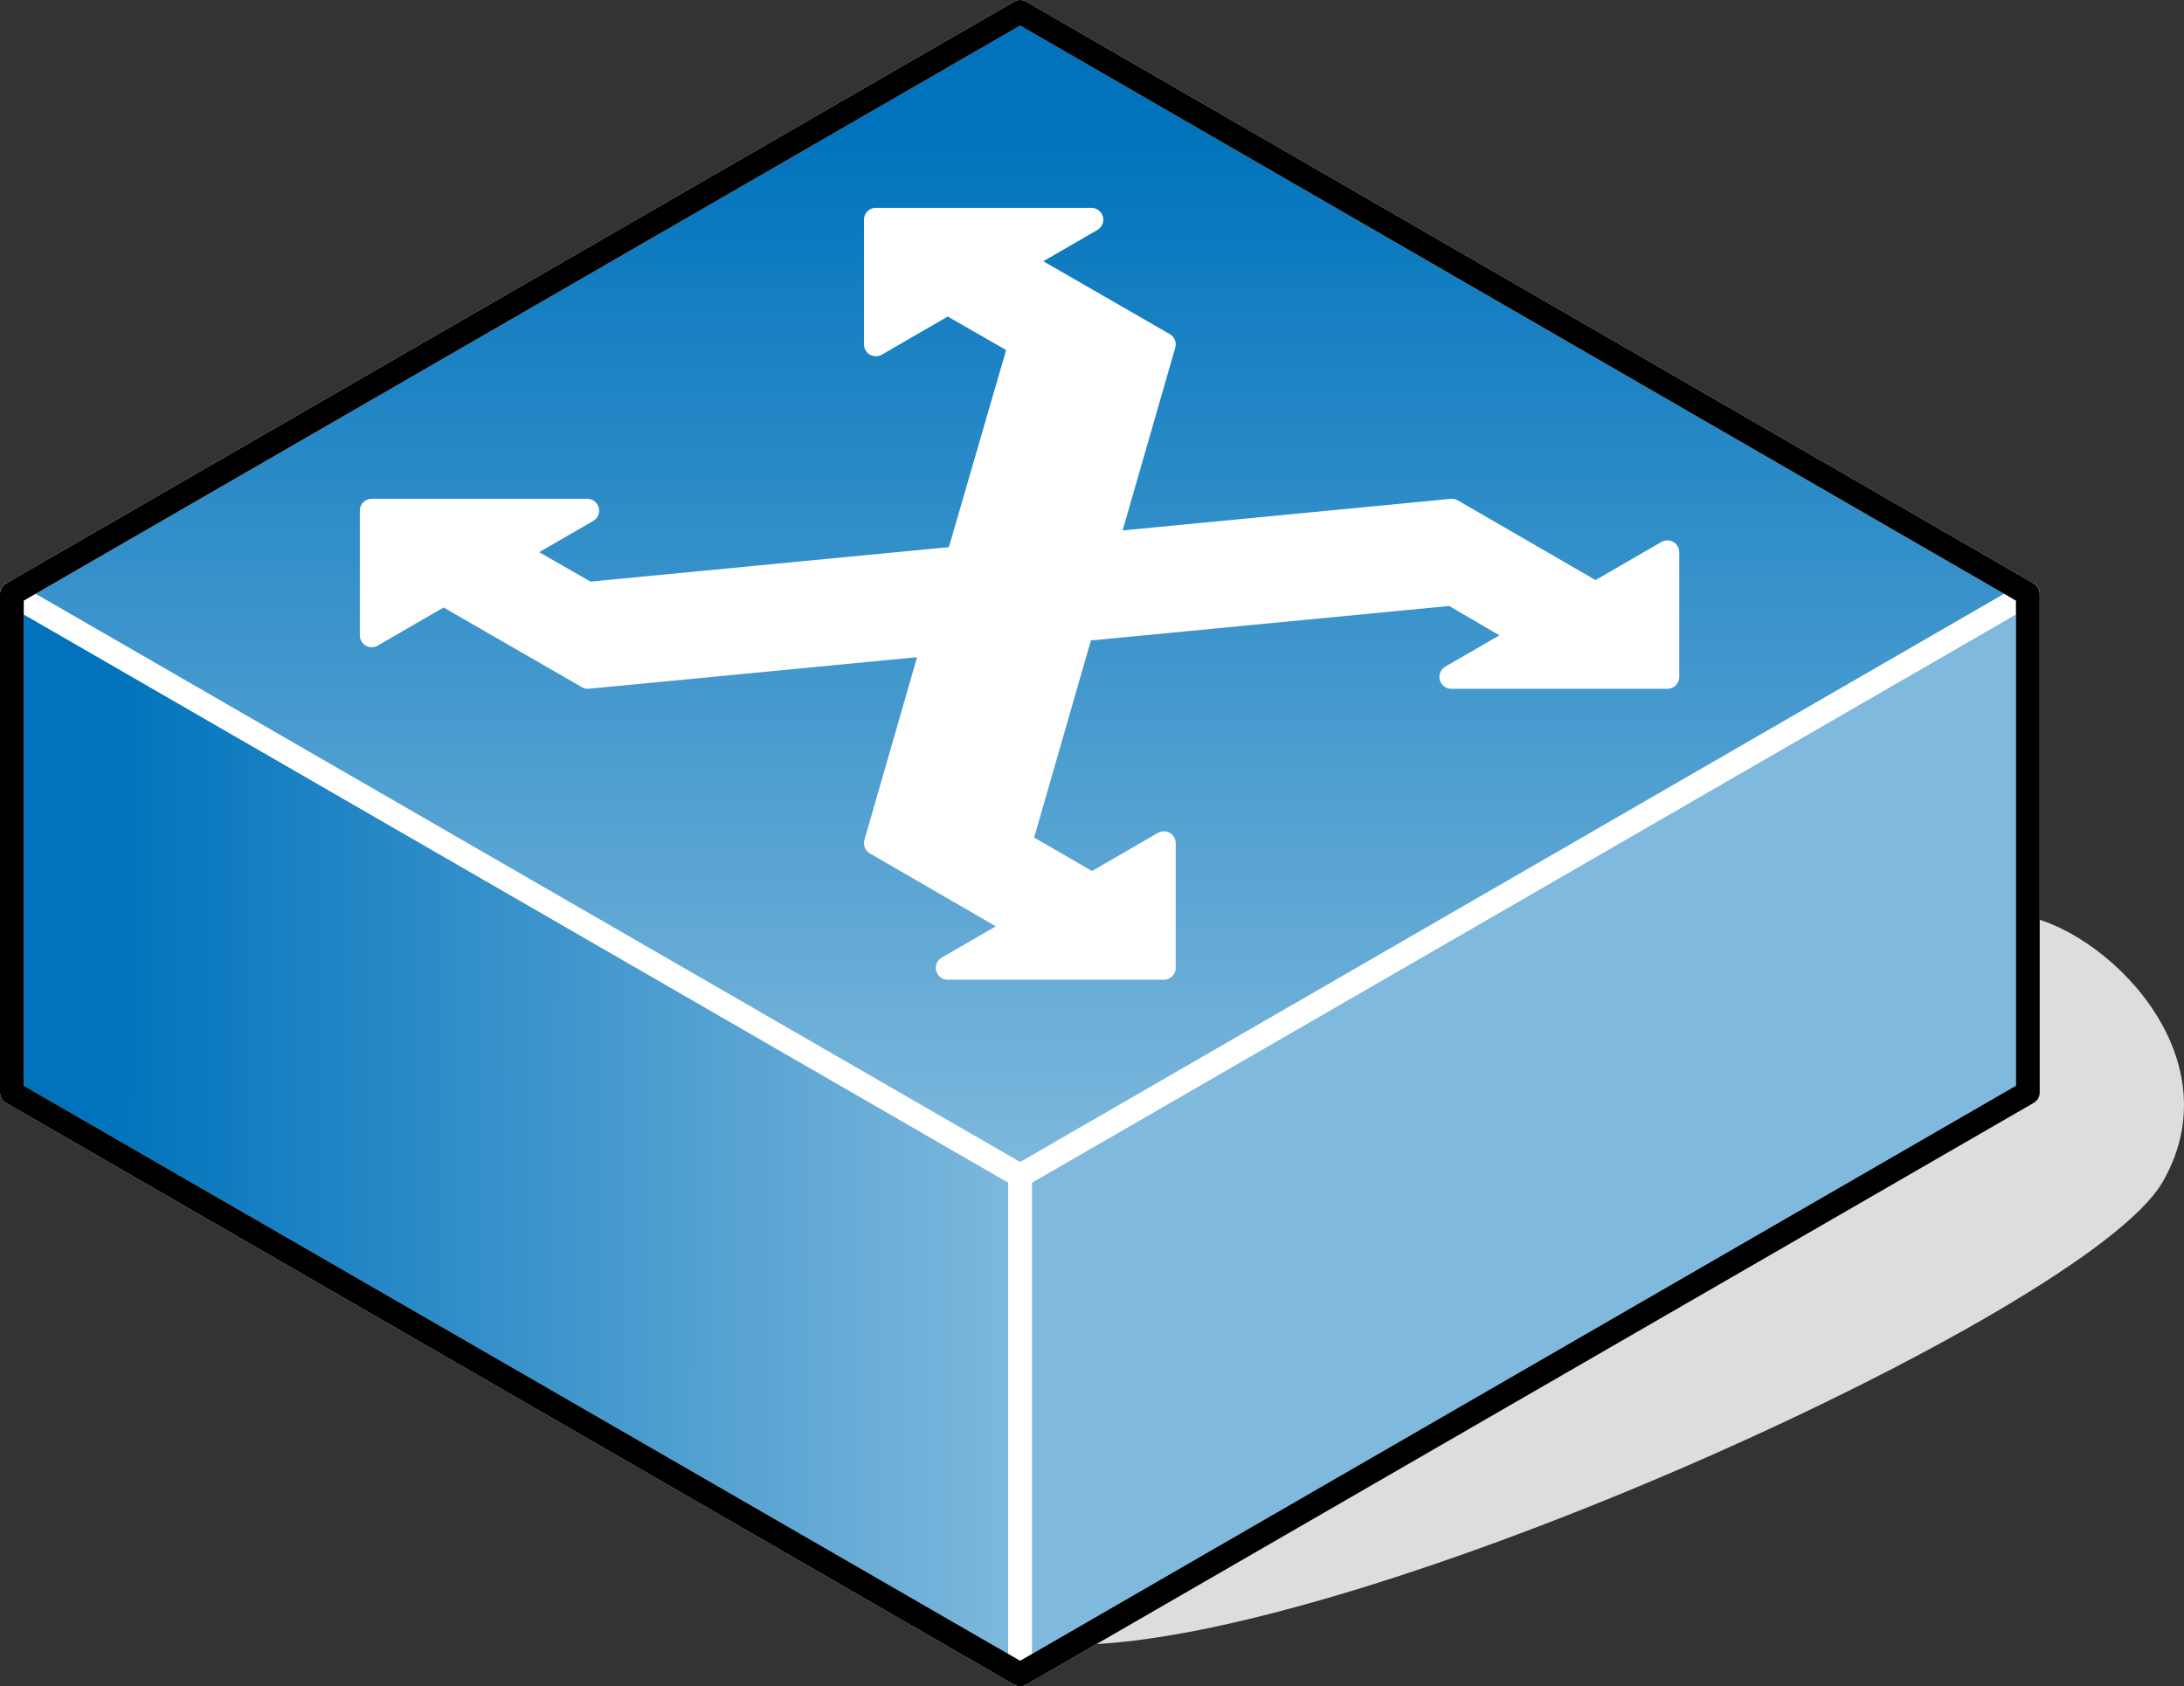 <?xml version="1.0" encoding="UTF-8"?>

<svg version="1.2" baseProfile="tiny" width="36.78mm" height="28.4mm" viewBox="8556 8558 3678 2840" preserveAspectRatio="xMidYMid" fill-rule="evenodd" stroke-width="28.222" stroke-linejoin="round" xmlns="http://www.w3.org/2000/svg" xmlns:xlink="http://www.w3.org/1999/xlink" xml:space="preserve">
 <rect x="8556" y="8558" width="3678" height="2840" fill="#333333" stroke="none"/>
 <g visibility="visible" id="Slide_1">
  <g id="DrawingGroup_1">
   <g>
    <path fill="rgb(221,221,221)" stroke="none" d="M 10362,11308 C 10837,11308 12060,10748 12181,10538 12302,10328 12060,10118 11939,10118 11939,10418 10362,10808 10362,11308 Z"/>
    <path fill="none" stroke="rgb(221,221,221)" id="Drawing_1_0" stroke-width="40" stroke-linejoin="round" d="M 10362,11308 C 10837,11308 12060,10748 12181,10538 12302,10328 12060,10118 11939,10118 11939,10418 10362,10808 10362,11308 Z"/>
   </g>
   <g id="DrawingGroup_2">
    <g>
     <defs>
      <linearGradient id="Gradient_1105" gradientUnits="userSpaceOnUse" x1="8574" y1="10467" x2="10276" y2="10469">
       <stop offset="0.1" stop-color="rgb(0,115,188)"/>
       <stop offset="1" stop-color="rgb(127,185,221)"/>
      </linearGradient>
     </defs>
     <path fill="url(#Gradient_1105)" stroke="rgb(255,255,255)" id="Drawing_2_0" stroke-width="40" stroke-linejoin="round" d="M 8576,10398 L 8576,9558 10274,10538 10274,11378 8576,10398 Z"/>
    </g>
    <g>
     <path fill="rgb(0,115,188)" stroke="none" d="M 11683,10564 L 10923,11003 10274,11003 10274,10538 11683,9724 11683,10564 Z"/>
     <path fill="rgb(1,115,188)" stroke="none" d="M 10923,11003 L 10274,11378 10274,11003 10923,11003 Z M 11683,9724 L 11971,9558 11971,10398 11683,10564 11683,9724 Z M 11673,10570 L 10941,10993 10274,10993 10274,10538 11673,9730 11673,10570 Z"/>
     <path fill="rgb(2,116,188)" stroke="none" d="M 10941,10993 L 10274,11378 10274,10993 10941,10993 Z M 11673,9730 L 11971,9558 11971,10398 11673,10570 11673,9730 Z M 11663,10576 L 10958,10983 10274,10983 10274,10538 11663,9736 11663,10576 Z"/>
     <path fill="rgb(4,117,189)" stroke="none" d="M 10958,10983 L 10274,11378 10274,10983 10958,10983 Z M 11663,9736 L 11971,9558 11971,10398 11663,10576 11663,9736 Z M 11653,10582 L 10975,10973 10274,10973 10274,10538 11653,9742 11653,10582 Z"/>
     <path fill="rgb(5,118,189)" stroke="none" d="M 10975,10973 L 10274,11378 10274,10973 10975,10973 Z M 11653,9742 L 11971,9558 11971,10398 11653,10582 11653,9742 Z M 11643,10587 L 10993,10963 10274,10963 10274,10538 11643,9747 11643,10587 Z"/>
     <path fill="rgb(6,118,189)" stroke="none" d="M 10993,10963 L 10274,11378 10274,10963 10993,10963 Z M 11643,9747 L 11971,9558 11971,10398 11643,10587 11643,9747 Z M 11633,10593 L 11010,10953 10274,10953 10274,10538 11633,9753 11633,10593 Z"/>
     <path fill="rgb(8,119,190)" stroke="none" d="M 11010,10953 L 10274,11378 10274,10953 11010,10953 Z M 11633,9753 L 11971,9558 11971,10398 11633,10593 11633,9753 Z M 11623,10599 L 11027,10943 10274,10943 10274,10538 11623,9759 11623,10599 Z"/>
     <path fill="rgb(9,120,190)" stroke="none" d="M 11027,10943 L 10274,11378 10274,10943 11027,10943 Z M 11623,9759 L 11971,9558 11971,10398 11623,10599 11623,9759 Z M 11613,10605 L 11045,10933 10274,10933 10274,10538 11613,9765 11613,10605 Z"/>
     <path fill="rgb(11,121,190)" stroke="none" d="M 11045,10933 L 10274,11378 10274,10933 11045,10933 Z M 11613,9765 L 11971,9558 11971,10398 11613,10605 11613,9765 Z M 11603,10611 L 11062,10923 10274,10923 10274,10538 11603,9771 11603,10611 Z"/>
     <path fill="rgb(12,121,191)" stroke="none" d="M 11062,10923 L 10274,11378 10274,10923 11062,10923 Z M 11603,9771 L 11971,9558 11971,10398 11603,10611 11603,9771 Z M 11593,10616 L 11079,10913 10274,10913 10274,10538 11593,9776 11593,10616 Z"/>
     <path fill="rgb(13,122,191)" stroke="none" d="M 11079,10913 L 10274,11378 10274,10913 11079,10913 Z M 11593,9776 L 11971,9558 11971,10398 11593,10616 11593,9776 Z M 11583,10622 L 11097,10903 10274,10903 10274,10538 11583,9782 11583,10622 Z"/>
     <path fill="rgb(15,123,191)" stroke="none" d="M 11097,10903 L 10274,11378 10274,10903 11097,10903 Z M 11583,9782 L 11971,9558 11971,10398 11583,10622 11583,9782 Z M 11573,10628 L 11114,10893 10274,10893 10274,10538 11573,9788 11573,10628 Z"/>
     <path fill="rgb(16,124,192)" stroke="none" d="M 11114,10893 L 10274,11378 10274,10893 11114,10893 Z M 11573,9788 L 11971,9558 11971,10398 11573,10628 11573,9788 Z M 11563,10634 L 11131,10883 10274,10883 10274,10538 11563,9794 11563,10634 Z"/>
     <path fill="rgb(18,125,192)" stroke="none" d="M 11131,10883 L 10274,11378 10274,10883 11131,10883 Z M 11563,9794 L 11971,9558 11971,10398 11563,10634 11563,9794 Z M 11553,10639 L 11148,10873 10274,10873 10274,10538 11553,9799 11553,10639 Z"/>
     <path fill="rgb(19,125,193)" stroke="none" d="M 11148,10873 L 10274,11378 10274,10873 11148,10873 Z M 11553,9799 L 11971,9558 11971,10398 11553,10639 11553,9799 Z M 11543,10645 L 11166,10863 10274,10863 10274,10538 11543,9805 11543,10645 Z"/>
     <path fill="rgb(20,126,193)" stroke="none" d="M 11166,10863 L 10274,11378 10274,10863 11166,10863 Z M 11543,9805 L 11971,9558 11971,10398 11543,10645 11543,9805 Z M 11533,10651 L 11183,10853 10274,10853 10274,10538 11533,9811 11533,10651 Z"/>
     <path fill="rgb(22,127,193)" stroke="none" d="M 11183,10853 L 10274,11378 10274,10853 11183,10853 Z M 11533,9811 L 11971,9558 11971,10398 11533,10651 11533,9811 Z M 11523,10657 L 11200,10843 10274,10843 10274,10538 11523,9817 11523,10657 Z"/>
     <path fill="rgb(23,128,194)" stroke="none" d="M 11200,10843 L 10274,11378 10274,10843 11200,10843 Z M 11523,9817 L 11971,9558 11971,10398 11523,10657 11523,9817 Z M 11513,10662 L 11218,10833 10274,10833 10274,10538 11513,9822 11513,10662 Z"/>
     <path fill="rgb(25,128,194)" stroke="none" d="M 11218,10833 L 10274,11378 10274,10833 11218,10833 Z M 11513,9822 L 11971,9558 11971,10398 11513,10662 11513,9822 Z M 11503,10668 L 11235,10823 10274,10823 10274,10538 11503,9828 11503,10668 Z"/>
     <path fill="rgb(26,129,194)" stroke="none" d="M 11235,10823 L 10274,11378 10274,10823 11235,10823 Z M 11503,9828 L 11971,9558 11971,10398 11503,10668 11503,9828 Z M 11493,10674 L 11252,10813 10274,10813 10274,10538 11493,9834 11493,10674 Z"/>
     <path fill="rgb(27,130,195)" stroke="none" d="M 11252,10813 L 10274,11378 10274,10813 11252,10813 Z M 11493,9834 L 11971,9558 11971,10398 11493,10674 11493,9834 Z M 11483,10680 L 11270,10803 10274,10803 10274,10538 11483,9840 11483,10680 Z"/>
     <path fill="rgb(29,131,195)" stroke="none" d="M 11270,10803 L 10274,11378 10274,10803 11270,10803 Z M 11483,9840 L 11971,9558 11971,10398 11483,10680 11483,9840 Z M 11473,10686 L 11287,10793 10274,10793 10274,10538 11473,9846 11473,10686 Z"/>
     <path fill="rgb(30,131,195)" stroke="none" d="M 11287,10793 L 10274,11378 10274,10793 11287,10793 Z M 11473,9846 L 11971,9558 11971,10398 11473,10686 11473,9846 Z M 11463,10691 L 11304,10783 10274,10783 10274,10538 11463,9851 11463,10691 Z"/>
     <path fill="rgb(32,132,196)" stroke="none" d="M 11304,10783 L 10274,11378 10274,10783 11304,10783 Z M 11463,9851 L 11971,9558 11971,10398 11463,10691 11463,9851 Z M 11453,10697 L 11322,10773 10274,10773 10274,10538 11453,9857 11453,10697 Z"/>
     <path fill="rgb(33,133,196)" stroke="none" d="M 11322,10773 L 10274,11378 10274,10773 11322,10773 Z M 11453,9857 L 11971,9558 11971,10398 11453,10697 11453,9857 Z M 11443,10703 L 11339,10763 10274,10763 10274,10538 11443,9863 11443,10703 Z"/>
     <path fill="rgb(34,134,197)" stroke="none" d="M 11339,10763 L 10274,11378 10274,10763 11339,10763 Z M 11443,9863 L 11971,9558 11971,10398 11443,10703 11443,9863 Z M 11433,10709 L 11356,10753 10274,10753 10274,10538 11433,9869 11433,10709 Z"/>
     <path fill="rgb(36,135,197)" stroke="none" d="M 11356,10753 L 10274,11378 10274,10753 11356,10753 Z M 11433,9869 L 11971,9558 11971,10398 11433,10709 11433,9869 Z M 11423,10714 L 11374,10743 10274,10743 10274,10538 11423,9874 11423,10714 Z"/>
     <path fill="rgb(37,135,197)" stroke="none" d="M 11374,10743 L 10274,11378 10274,10743 11374,10743 Z M 11423,9874 L 11971,9558 11971,10398 11423,10714 11423,9874 Z M 11413,10720 L 11391,10733 10274,10733 10274,10538 11413,9880 11413,10720 Z"/>
     <path fill="rgb(39,136,198)" stroke="none" d="M 11391,10733 L 10274,11378 10274,10733 11391,10733 Z M 11413,9880 L 11971,9558 11971,10398 11413,10720 11413,9880 Z M 11403,10723 L 10274,10723 10274,10538 11403,9886 11403,10723 Z"/>
     <path fill="rgb(40,137,198)" stroke="none" d="M 11403,10723 L 11403,9886 11971,9558 11971,10398 10274,11378 10274,10723 11403,10723 Z M 11393,10713 L 10274,10713 10274,10538 11393,9892 11393,10713 Z"/>
     <path fill="rgb(41,138,198)" stroke="none" d="M 11393,10713 L 11393,9892 11971,9558 11971,10398 10274,11378 10274,10713 11393,10713 Z M 11383,10703 L 10274,10703 10274,10538 11383,9898 11383,10703 Z"/>
     <path fill="rgb(43,138,199)" stroke="none" d="M 11383,10703 L 11383,9898 11971,9558 11971,10398 10274,11378 10274,10703 11383,10703 Z M 11373,10693 L 10274,10693 10274,10538 11373,9903 11373,10693 Z"/>
     <path fill="rgb(44,139,199)" stroke="none" d="M 11373,10693 L 11373,9903 11971,9558 11971,10398 10274,11378 10274,10693 11373,10693 Z M 11363,10683 L 10274,10683 10274,10538 11363,9909 11363,10683 Z"/>
     <path fill="rgb(46,140,199)" stroke="none" d="M 11363,10683 L 11363,9909 11971,9558 11971,10398 10274,11378 10274,10683 11363,10683 Z M 11353,10673 L 10274,10673 10274,10538 11353,9915 11353,10673 Z"/>
     <path fill="rgb(47,141,200)" stroke="none" d="M 11353,10673 L 11353,9915 11971,9558 11971,10398 10274,11378 10274,10673 11353,10673 Z M 11343,10663 L 10274,10663 10274,10538 11343,9921 11343,10663 Z"/>
     <path fill="rgb(48,141,200)" stroke="none" d="M 11343,10663 L 11343,9921 11971,9558 11971,10398 10274,11378 10274,10663 11343,10663 Z M 11333,10653 L 10274,10653 10274,10538 11333,9926 11333,10653 Z"/>
     <path fill="rgb(50,142,201)" stroke="none" d="M 11333,10653 L 11333,9926 11971,9558 11971,10398 10274,11378 10274,10653 11333,10653 Z M 11323,10643 L 10274,10643 10274,10538 11323,9932 11323,10643 Z"/>
     <path fill="rgb(51,143,201)" stroke="none" d="M 11323,10643 L 11323,9932 11971,9558 11971,10398 10274,11378 10274,10643 11323,10643 Z M 11313,10633 L 10274,10633 10274,10538 11313,9938 11313,10633 Z"/>
     <path fill="rgb(53,144,201)" stroke="none" d="M 11313,10633 L 11313,9938 11971,9558 11971,10398 10274,11378 10274,10633 11313,10633 Z M 11303,10623 L 10274,10623 10274,10538 11303,9944 11303,10623 Z"/>
     <path fill="rgb(54,145,202)" stroke="none" d="M 11303,10623 L 11303,9944 11971,9558 11971,10398 10274,11378 10274,10623 11303,10623 Z M 11293,10613 L 10274,10613 10274,10538 11293,9950 11293,10613 Z"/>
     <path fill="rgb(55,145,202)" stroke="none" d="M 11293,10613 L 11293,9950 11971,9558 11971,10398 10274,11378 10274,10613 11293,10613 Z M 11283,10603 L 10282,10603 10282,10533 11283,9955 11283,10603 Z"/>
     <path fill="rgb(57,146,202)" stroke="none" d="M 10282,10603 L 11283,10603 11283,9955 11971,9558 11971,10398 10274,11378 10274,10538 10282,10533 10282,10603 Z M 11273,10593 L 10292,10593 10292,10528 11273,9961 11273,10593 Z"/>
     <path fill="rgb(58,147,203)" stroke="none" d="M 10292,10593 L 11273,10593 11273,9961 11971,9558 11971,10398 10274,11378 10274,10538 10292,10528 10292,10593 Z M 11263,10583 L 10302,10583 10302,10522 11263,9967 11263,10583 Z"/>
     <path fill="rgb(60,148,203)" stroke="none" d="M 10302,10583 L 11263,10583 11263,9967 11971,9558 11971,10398 10274,11378 10274,10538 10302,10522 10302,10583 Z M 11253,10573 L 10312,10573 10312,10516 11253,9973 11253,10573 Z"/>
     <path fill="rgb(61,148,203)" stroke="none" d="M 10312,10573 L 11253,10573 11253,9973 11971,9558 11971,10398 10274,11378 10274,10538 10312,10516 10312,10573 Z M 11243,10563 L 10322,10563 10322,10510 11243,9978 11243,10563 Z"/>
     <path fill="rgb(62,149,204)" stroke="none" d="M 10322,10563 L 11243,10563 11243,9978 11971,9558 11971,10398 10274,11378 10274,10538 10322,10510 10322,10563 Z M 11233,10553 L 10332,10553 10332,10505 11233,9984 11233,10553 Z"/>
     <path fill="rgb(64,150,204)" stroke="none" d="M 10332,10553 L 11233,10553 11233,9984 11971,9558 11971,10398 10274,11378 10274,10538 10332,10505 10332,10553 Z M 11223,10543 L 10342,10543 10342,10499 11223,9990 11223,10543 Z"/>
     <path fill="rgb(65,151,205)" stroke="none" d="M 10342,10543 L 11223,10543 11223,9990 11971,9558 11971,10398 10274,11378 10274,10538 10342,10499 10342,10543 Z M 11213,10533 L 10352,10533 10352,10493 11213,9996 11213,10533 Z"/>
     <path fill="rgb(66,151,205)" stroke="none" d="M 10352,10533 L 11213,10533 11213,9996 11971,9558 11971,10398 10274,11378 10274,10538 10352,10493 10352,10533 Z M 11203,10523 L 10362,10523 10362,10487 11203,10002 11203,10523 Z"/>
     <path fill="rgb(68,152,205)" stroke="none" d="M 10362,10523 L 11203,10523 11203,10002 11971,9558 11971,10398 10274,11378 10274,10538 10362,10487 10362,10523 Z M 11193,10513 L 10372,10513 10372,10481 11193,10007 11193,10513 Z"/>
     <path fill="rgb(69,153,206)" stroke="none" d="M 10372,10513 L 11193,10513 11193,10007 11971,9558 11971,10398 10274,11378 10274,10538 10372,10481 10372,10513 Z M 11183,10503 L 10382,10503 10382,10476 11183,10013 11183,10503 Z"/>
     <path fill="rgb(71,154,206)" stroke="none" d="M 10382,10503 L 11183,10503 11183,10013 11971,9558 11971,10398 10274,11378 10274,10538 10382,10476 10382,10503 Z M 11173,10493 L 10392,10493 10392,10470 11173,10019 11173,10493 Z"/>
     <path fill="rgb(72,155,206)" stroke="none" d="M 10392,10493 L 11173,10493 11173,10019 11971,9558 11971,10398 10274,11378 10274,10538 10392,10470 10392,10493 Z M 11163,10483 L 10402,10483 10402,10464 11163,10025 11163,10483 Z"/>
     <path fill="rgb(73,155,207)" stroke="none" d="M 10402,10483 L 11163,10483 11163,10025 11971,9558 11971,10398 10274,11378 10274,10538 10402,10464 10402,10483 Z M 11153,10473 L 10412,10473 10412,10458 11153,10030 11153,10473 Z"/>
     <path fill="rgb(75,156,207)" stroke="none" d="M 10412,10473 L 11153,10473 11153,10030 11971,9558 11971,10398 10274,11378 10274,10538 10412,10458 10412,10473 Z M 11143,10463 L 10422,10463 10422,10453 11143,10036 11143,10463 Z"/>
     <path fill="rgb(76,157,207)" stroke="none" d="M 10422,10463 L 11143,10463 11143,10036 11971,9558 11971,10398 10274,11378 10274,10538 10422,10453 10422,10463 Z M 11133,10453 L 10432,10453 10432,10447 11133,10042 11133,10453 Z"/>
     <path fill="rgb(78,158,208)" stroke="none" d="M 10432,10453 L 11133,10453 11133,10042 11971,9558 11971,10398 10274,11378 10274,10538 10432,10447 10432,10453 Z M 11123,10443 L 10442,10443 10442,10441 11123,10048 11123,10443 Z"/>
     <path fill="rgb(79,158,208)" stroke="none" d="M 10442,10443 L 11123,10443 11123,10048 11971,9558 11971,10398 10274,11378 10274,10538 10442,10441 10442,10443 Z M 11113,10433 L 10456,10433 11113,10053 11113,10433 Z"/>
     <path fill="rgb(80,159,209)" stroke="none" d="M 11113,10433 L 11113,10053 11971,9558 11971,10398 10274,11378 10274,10538 10456,10433 11113,10433 Z M 11103,10423 L 10473,10423 11103,10059 11103,10423 Z"/>
     <path fill="rgb(82,160,209)" stroke="none" d="M 11103,10423 L 11103,10059 11971,9558 11971,10398 10274,11378 10274,10538 10473,10423 11103,10423 Z M 11093,10413 L 10490,10413 11093,10065 11093,10413 Z"/>
     <path fill="rgb(83,161,209)" stroke="none" d="M 11093,10413 L 11093,10065 11971,9558 11971,10398 10274,11378 10274,10538 10490,10413 11093,10413 Z M 11082,10402 L 10510,10402 11082,10071 11082,10402 Z"/>
     <path fill="rgb(85,161,210)" stroke="none" d="M 11082,10402 L 11082,10071 11971,9558 11971,10398 10274,11378 10274,10538 10510,10402 11082,10402 Z M 11072,10392 L 10527,10392 11072,10077 11072,10392 Z"/>
     <path fill="rgb(86,162,210)" stroke="none" d="M 11072,10392 L 11072,10077 11971,9558 11971,10398 10274,11378 10274,10538 10527,10392 11072,10392 Z M 11062,10382 L 10544,10382 11062,10083 11062,10382 Z"/>
     <path fill="rgb(87,163,210)" stroke="none" d="M 11062,10382 L 11062,10083 11971,9558 11971,10398 10274,11378 10274,10538 10544,10382 11062,10382 Z M 11052,10372 L 10561,10372 11052,10089 11052,10372 Z"/>
     <path fill="rgb(89,164,211)" stroke="none" d="M 11052,10372 L 11052,10089 11971,9558 11971,10398 10274,11378 10274,10538 10561,10372 11052,10372 Z M 11042,10362 L 10579,10362 11042,10094 11042,10362 Z"/>
     <path fill="rgb(90,165,211)" stroke="none" d="M 11042,10362 L 11042,10094 11971,9558 11971,10398 10274,11378 10274,10538 10579,10362 11042,10362 Z M 11032,10352 L 10596,10352 11032,10100 11032,10352 Z"/>
     <path fill="rgb(92,165,211)" stroke="none" d="M 11032,10352 L 11032,10100 11971,9558 11971,10398 10274,11378 10274,10538 10596,10352 11032,10352 Z M 11022,10342 L 10613,10342 11022,10106 11022,10342 Z"/>
     <path fill="rgb(93,166,212)" stroke="none" d="M 11022,10342 L 11022,10106 11971,9558 11971,10398 10274,11378 10274,10538 10613,10342 11022,10342 Z M 11012,10332 L 10631,10332 11012,10112 11012,10332 Z"/>
     <path fill="rgb(94,167,212)" stroke="none" d="M 11012,10332 L 11012,10112 11971,9558 11971,10398 10274,11378 10274,10538 10631,10332 11012,10332 Z M 11002,10322 L 10648,10322 11002,10118 11002,10322 Z"/>
     <path fill="rgb(96,168,213)" stroke="none" d="M 11002,10322 L 11002,10118 11971,9558 11971,10398 10274,11378 10274,10538 10648,10322 11002,10322 Z M 10992,10312 L 10665,10312 10992,10123 10992,10312 Z"/>
     <path fill="rgb(97,168,213)" stroke="none" d="M 10992,10312 L 10992,10123 11971,9558 11971,10398 10274,11378 10274,10538 10665,10312 10992,10312 Z M 10982,10302 L 10683,10302 10982,10129 10982,10302 Z"/>
     <path fill="rgb(99,169,213)" stroke="none" d="M 10982,10302 L 10982,10129 11971,9558 11971,10398 10274,11378 10274,10538 10683,10302 10982,10302 Z M 10972,10292 L 10700,10292 10972,10135 10972,10292 Z"/>
     <path fill="rgb(100,170,214)" stroke="none" d="M 10972,10292 L 10972,10135 11971,9558 11971,10398 10274,11378 10274,10538 10700,10292 10972,10292 Z M 10962,10282 L 10717,10282 10962,10141 10962,10282 Z"/>
     <path fill="rgb(101,171,214)" stroke="none" d="M 10962,10282 L 10962,10141 11971,9558 11971,10398 10274,11378 10274,10538 10717,10282 10962,10282 Z M 10952,10272 L 10735,10272 10952,10146 10952,10272 Z"/>
     <path fill="rgb(103,171,214)" stroke="none" d="M 10952,10272 L 10952,10146 11971,9558 11971,10398 10274,11378 10274,10538 10735,10272 10952,10272 Z M 10942,10262 L 10752,10262 10942,10152 10942,10262 Z"/>
     <path fill="rgb(104,172,215)" stroke="none" d="M 10942,10262 L 10942,10152 11971,9558 11971,10398 10274,11378 10274,10538 10752,10262 10942,10262 Z M 10932,10252 L 10769,10252 10932,10158 10932,10252 Z"/>
     <path fill="rgb(106,173,215)" stroke="none" d="M 10932,10252 L 10932,10158 11971,9558 11971,10398 10274,11378 10274,10538 10769,10252 10932,10252 Z M 10922,10242 L 10787,10242 10922,10164 10922,10242 Z"/>
     <path fill="rgb(107,174,215)" stroke="none" d="M 10922,10242 L 10922,10164 11971,9558 11971,10398 10274,11378 10274,10538 10787,10242 10922,10242 Z M 10912,10232 L 10804,10232 10912,10170 10912,10232 Z"/>
     <path fill="rgb(108,175,216)" stroke="none" d="M 10912,10232 L 10912,10170 11971,9558 11971,10398 10274,11378 10274,10538 10804,10232 10912,10232 Z M 10902,10222 L 10821,10222 10902,10175 10902,10222 Z"/>
     <path fill="rgb(110,175,216)" stroke="none" d="M 10902,10222 L 10902,10175 11971,9558 11971,10398 10274,11378 10274,10538 10821,10222 10902,10222 Z M 10892,10212 L 10839,10212 10892,10181 10892,10212 Z"/>
     <path fill="rgb(111,176,217)" stroke="none" d="M 10892,10212 L 10892,10181 11971,9558 11971,10398 10274,11378 10274,10538 10839,10212 10892,10212 Z M 10882,10202 L 10856,10202 10882,10187 10882,10202 Z"/>
     <path fill="rgb(113,177,217)" stroke="none" d="M 10882,10202 L 10882,10187 11971,9558 11971,10398 10274,11378 10274,10538 10856,10202 10882,10202 Z"/>
     <path fill="rgb(114,178,217)" stroke="none" d="M 10274,11378 L 10274,10538 11971,9558 11971,10398 10274,11378 Z"/>
     <path fill="rgb(115,178,218)" stroke="none" d="M 10274,11378 L 10274,10538 11971,9558 11971,10398 10274,11378 Z"/>
     <path fill="rgb(117,179,218)" stroke="none" d="M 10274,11378 L 10274,10538 11971,9558 11971,10398 10274,11378 Z"/>
     <path fill="rgb(118,180,218)" stroke="none" d="M 10274,11378 L 10274,10538 11971,9558 11971,10398 10274,11378 Z"/>
     <path fill="rgb(120,181,219)" stroke="none" d="M 10274,11378 L 10274,10538 11971,9558 11971,10398 10274,11378 Z"/>
     <path fill="rgb(121,181,219)" stroke="none" d="M 10274,11378 L 10274,10538 11971,9558 11971,10398 10274,11378 Z"/>
     <path fill="rgb(122,182,219)" stroke="none" d="M 10274,11378 L 10274,10538 11971,9558 11971,10398 10274,11378 Z"/>
     <path fill="rgb(124,183,220)" stroke="none" d="M 10274,11378 L 10274,10538 11971,9558 11971,10398 10274,11378 Z"/>
     <path fill="rgb(127,185,221)" stroke="none" d="M 10274,11378 L 10274,10538 11971,9558 11971,10398 10274,11378 Z"/>
     <path fill="none" stroke="rgb(255,255,255)" id="Drawing_3_0" stroke-width="40" stroke-linejoin="round" d="M 10274,11378 L 10274,10538 11971,9558 11971,10398 10274,11378 Z"/>
    </g>
    <g>
     <defs>
      <linearGradient id="Gradient_1106" gradientUnits="userSpaceOnUse" x1="10273" y1="8578" x2="10273" y2="10538">
       <stop offset="0.1" stop-color="rgb(0,115,188)"/>
       <stop offset="1" stop-color="rgb(127,185,221)"/>
      </linearGradient>
     </defs>
     <path fill="url(#Gradient_1106)" stroke="rgb(255,255,255)" id="Drawing_4_0" stroke-width="40" stroke-linejoin="round" d="M 10274,10538 L 8576,9558 10274,8578 11971,9558 10274,10538 Z"/>
    </g>
    <g>
     <path fill="none" stroke="rgb(0,0,0)" id="Drawing_5_0" stroke-width="40" stroke-linejoin="round" d="M 8576,10398 L 8576,9558 10274,8578 11971,9558 11971,10398 10274,11378 8576,10398 Z"/>
    </g>
    <g>
     <path fill="rgb(255,255,255)" stroke="none" d="M 9303,9558 L 9546,9698 10274,9628 10274,9488 9546,9558 9424,9488 9545,9418 9182,9418 9182,9628 9303,9558 Z"/>
     <path fill="none" stroke="rgb(255,255,255)" id="Drawing_6_0" stroke-width="40" stroke-linejoin="round" d="M 9303,9558 L 9546,9698 10274,9628 10274,9488 9546,9558 9424,9488 9545,9418 9182,9418 9182,9628 9303,9558 Z"/>
    </g>
    <g>
     <path fill="rgb(255,255,255)" stroke="none" d="M 10273,10118 L 10152,10188 10516,10188 10516,9978 10395,10048 10274,9978 10395,9558 10152,9558 10031,9978 10273,10118 Z"/>
     <path fill="none" stroke="rgb(255,255,255)" id="Drawing_7_0" stroke-width="40" stroke-linejoin="round" d="M 10273,10118 L 10152,10188 10516,10188 10516,9978 10395,10048 10274,9978 10395,9558 10152,9558 10031,9978 10273,10118 Z"/>
    </g>
    <g>
     <path fill="rgb(255,255,255)" stroke="none" d="M 10152,9068 L 10274,9138 10152,9558 10395,9558 10516,9138 10273,8998 10394,8928 10031,8928 10031,9138 10152,9068 Z"/>
     <path fill="none" stroke="rgb(255,255,255)" id="Drawing_8_0" stroke-width="40" stroke-linejoin="round" d="M 10152,9068 L 10274,9138 10152,9558 10395,9558 10516,9138 10273,8998 10394,8928 10031,8928 10031,9138 10152,9068 Z"/>
    </g>
    <g>
     <path fill="rgb(255,255,255)" stroke="none" d="M 11121,9628 L 11000,9698 11364,9698 11364,9488 11243,9558 11001,9418 10274,9488 10274,9628 11001,9558 11121,9628 Z"/>
     <path fill="none" stroke="rgb(255,255,255)" id="Drawing_9_0" stroke-width="40" stroke-linejoin="round" d="M 11121,9628 L 11000,9698 11364,9698 11364,9488 11243,9558 11001,9418 10274,9488 10274,9628 11001,9558 11121,9628 Z"/>
    </g>
   </g>
  </g>
 </g>
</svg>